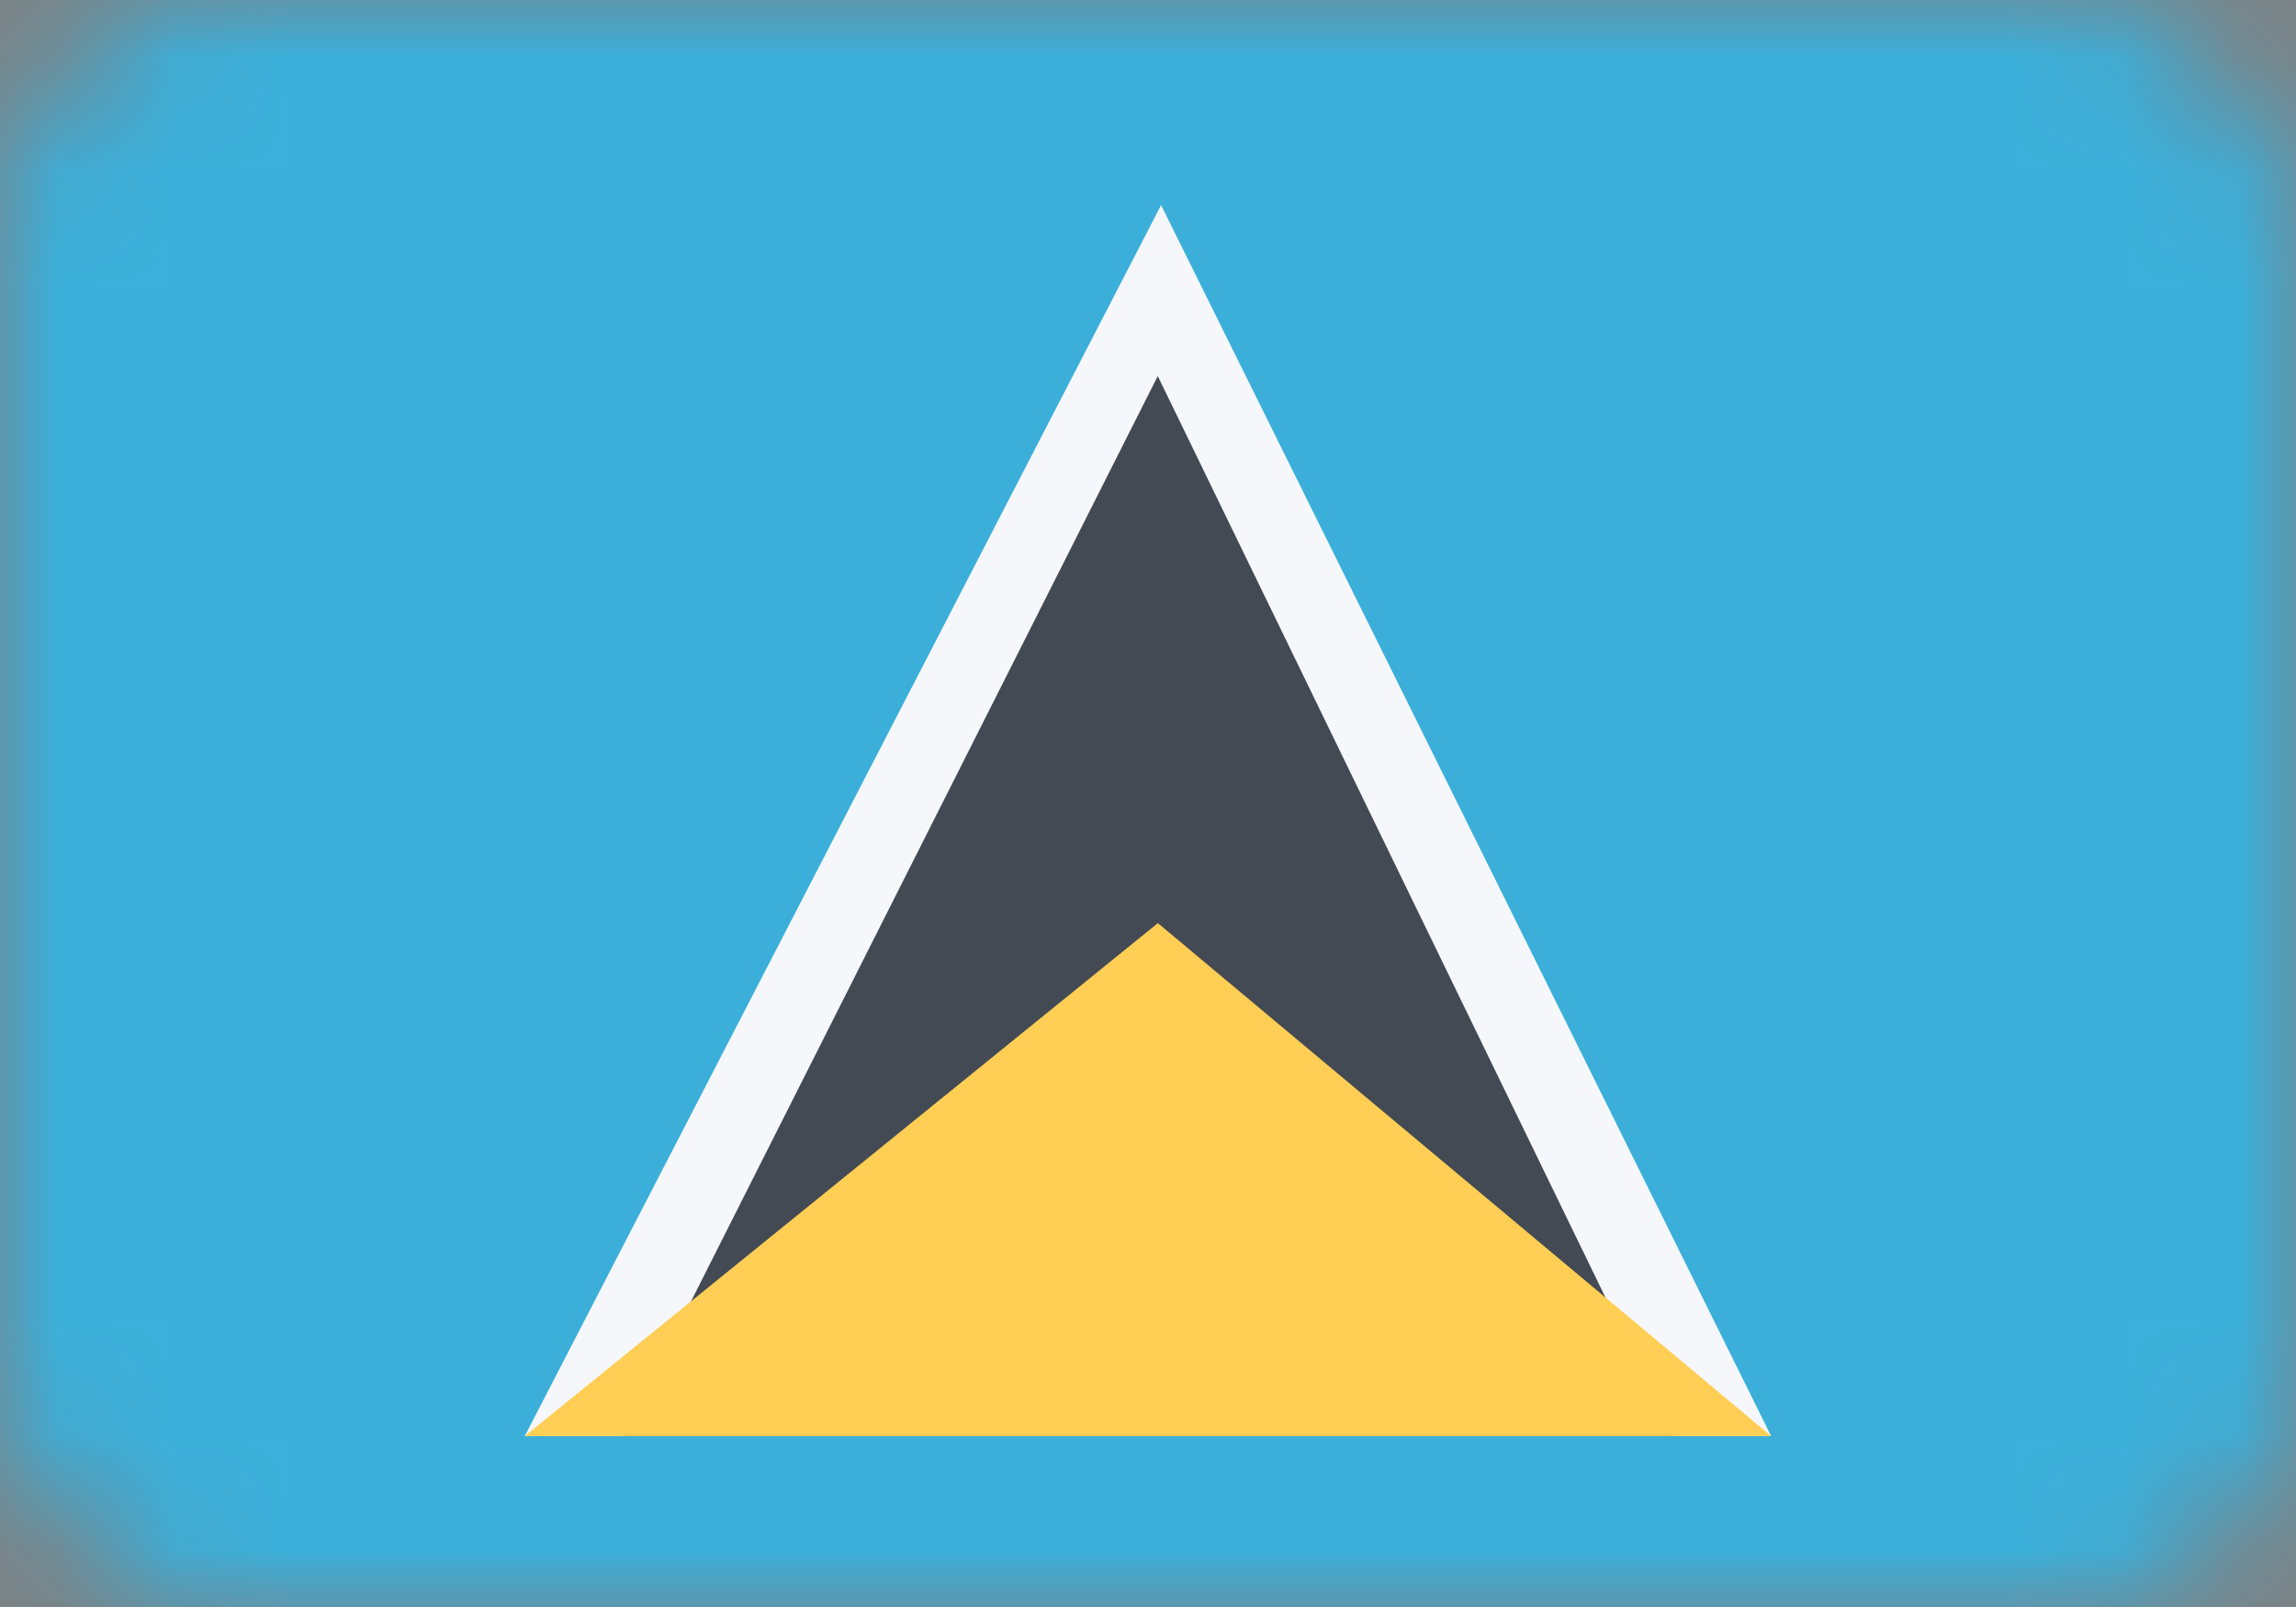 <svg width="20" height="14" viewBox="0 0 20 14" fill="none" xmlns="http://www.w3.org/2000/svg">
<rect x="0" y="0" width="20" height="14" fill="#808080" stroke="none"/>
<mask id="mask0" mask-type="alpha" maskUnits="userSpaceOnUse" x="0" y="0" width="20" height="14">
<rect width="20" height="14" rx="2" fill="#C4C4C4"/>
</mask>
<g mask="url(#mask0)">
<path d="M20 0H0V14H20V0Z" fill="#3BAFDA"/>
<path d="M10.114 1.787L4.571 12.511H15.428L10.114 1.787Z" fill="#F5F7FA"/>
<path d="M10.085 3.276L5.428 12.51H14.571L10.085 3.276Z" fill="#434A54"/>
<path d="M10.086 8.042L4.571 12.511H15.428L10.086 8.042Z" fill="#FFCE54"/>
</g>
</svg>
